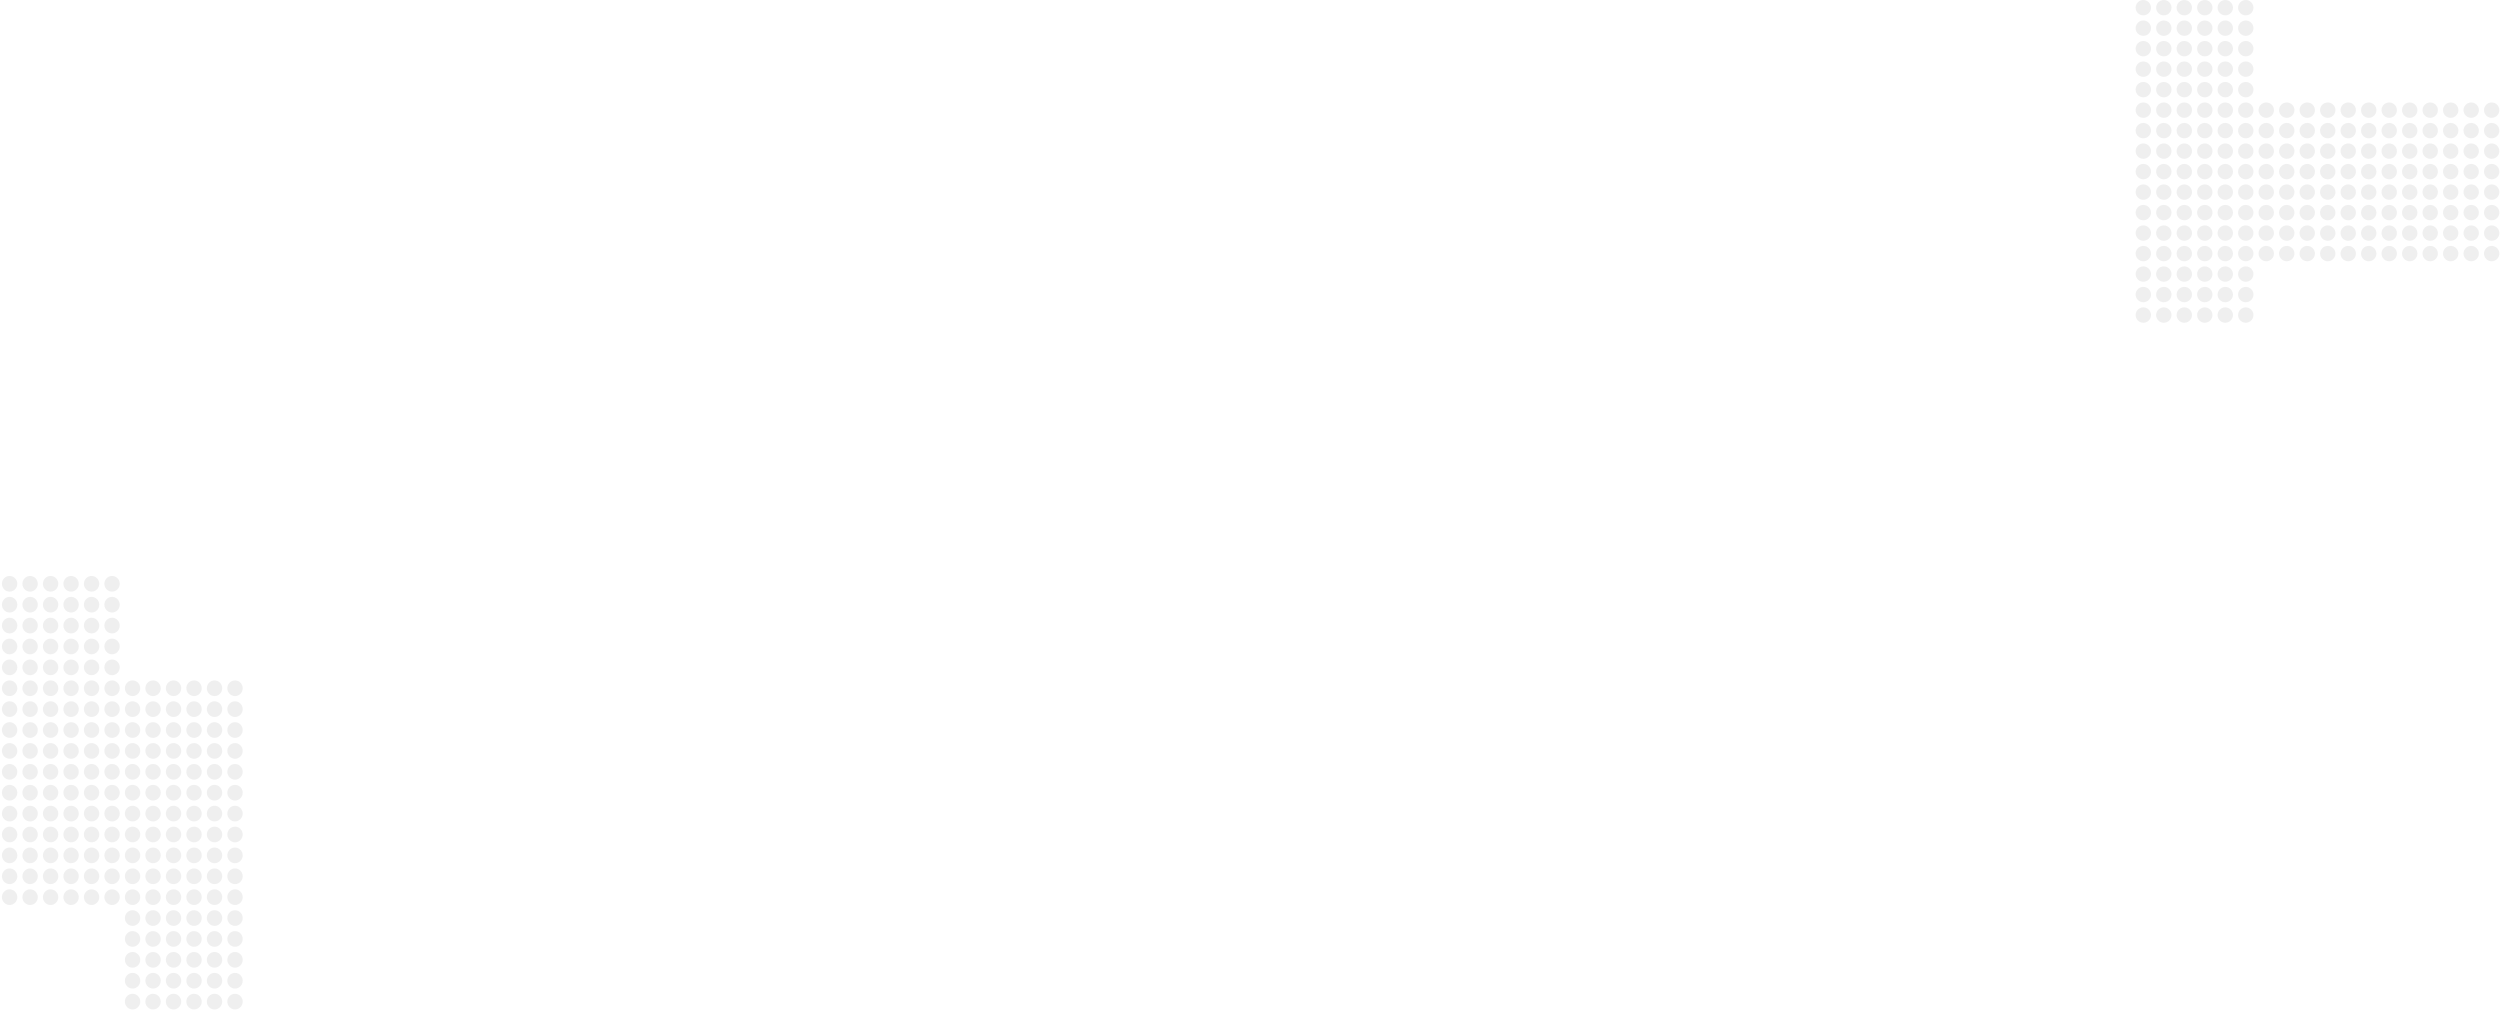 <svg width="976" height="395" fill="none" xmlns="http://www.w3.org/2000/svg"><circle cx="836.751" cy="67" r="3" fill="#5F5F5F" fill-opacity=".1"/><circle cx="844.751" cy="67" r="3" fill="#5F5F5F" fill-opacity=".1"/><circle cx="852.751" cy="67" r="3" fill="#5F5F5F" fill-opacity=".1"/><circle cx="860.751" cy="67" r="3" fill="#5F5F5F" fill-opacity=".1"/><circle cx="868.751" cy="67" r="3" fill="#5F5F5F" fill-opacity=".1"/><circle cx="876.751" cy="67" r="3" fill="#5F5F5F" fill-opacity=".1"/><circle cx="836.751" cy="75" r="3" fill="#5F5F5F" fill-opacity=".1"/><circle cx="844.751" cy="75" r="3" fill="#5F5F5F" fill-opacity=".1"/><circle cx="852.751" cy="75" r="3" fill="#5F5F5F" fill-opacity=".1"/><circle cx="860.751" cy="75" r="3" fill="#5F5F5F" fill-opacity=".1"/><circle cx="868.751" cy="75" r="3" fill="#5F5F5F" fill-opacity=".1"/><circle cx="876.751" cy="75" r="3" fill="#5F5F5F" fill-opacity=".1"/><circle cx="836.751" cy="83" r="3" fill="#5F5F5F" fill-opacity=".1"/><circle cx="844.751" cy="83" r="3" fill="#5F5F5F" fill-opacity=".1"/><circle cx="852.751" cy="83" r="3" fill="#5F5F5F" fill-opacity=".1"/><circle cx="860.751" cy="83" r="3" fill="#5F5F5F" fill-opacity=".1"/><circle cx="868.751" cy="83" r="3" fill="#5F5F5F" fill-opacity=".1"/><circle cx="876.751" cy="83" r="3" fill="#5F5F5F" fill-opacity=".1"/><circle cx="836.751" cy="91" r="3" fill="#5F5F5F" fill-opacity=".1"/><circle cx="844.751" cy="91" r="3" fill="#5F5F5F" fill-opacity=".1"/><circle cx="852.751" cy="91" r="3" fill="#5F5F5F" fill-opacity=".1"/><circle cx="860.751" cy="91" r="3" fill="#5F5F5F" fill-opacity=".1"/><circle cx="868.751" cy="91" r="3" fill="#5F5F5F" fill-opacity=".1"/><circle cx="876.751" cy="91" r="3" fill="#5F5F5F" fill-opacity=".1"/><circle cx="836.751" cy="99" r="3" fill="#5F5F5F" fill-opacity=".1"/><circle cx="844.751" cy="99" r="3" fill="#5F5F5F" fill-opacity=".1"/><circle cx="852.751" cy="99" r="3" fill="#5F5F5F" fill-opacity=".1"/><circle cx="860.751" cy="99" r="3" fill="#5F5F5F" fill-opacity=".1"/><circle cx="868.751" cy="99" r="3" fill="#5F5F5F" fill-opacity=".1"/><circle cx="876.751" cy="99" r="3" fill="#5F5F5F" fill-opacity=".1"/><circle cx="836.751" cy="107" r="3" fill="#5F5F5F" fill-opacity=".1"/><circle cx="844.751" cy="107" r="3" fill="#5F5F5F" fill-opacity=".1"/><circle cx="852.751" cy="107" r="3" fill="#5F5F5F" fill-opacity=".1"/><circle cx="860.751" cy="107" r="3" fill="#5F5F5F" fill-opacity=".1"/><circle cx="868.751" cy="107" r="3" fill="#5F5F5F" fill-opacity=".1"/><circle cx="876.751" cy="107" r="3" fill="#5F5F5F" fill-opacity=".1"/><circle cx="836.751" cy="115" r="3" fill="#5F5F5F" fill-opacity=".1"/><circle cx="844.751" cy="115" r="3" fill="#5F5F5F" fill-opacity=".1"/><circle cx="852.751" cy="115" r="3" fill="#5F5F5F" fill-opacity=".1"/><circle cx="860.751" cy="115" r="3" fill="#5F5F5F" fill-opacity=".1"/><circle cx="868.751" cy="115" r="3" fill="#5F5F5F" fill-opacity=".1"/><circle cx="876.751" cy="115" r="3" fill="#5F5F5F" fill-opacity=".1"/><circle cx="836.751" cy="123" r="3" fill="#5F5F5F" fill-opacity=".1"/><circle cx="844.751" cy="123" r="3" fill="#5F5F5F" fill-opacity=".1"/><circle cx="852.751" cy="123" r="3" fill="#5F5F5F" fill-opacity=".1"/><circle cx="860.751" cy="123" r="3" fill="#5F5F5F" fill-opacity=".1"/><circle cx="868.751" cy="123" r="3" fill="#5F5F5F" fill-opacity=".1"/><circle cx="876.751" cy="123" r="3" fill="#5F5F5F" fill-opacity=".1"/><circle cx="884.751" cy="43" r="3" fill="#5F5F5F" fill-opacity=".1"/><circle cx="892.751" cy="43" r="3" fill="#5F5F5F" fill-opacity=".1"/><circle cx="900.751" cy="43" r="3" fill="#5F5F5F" fill-opacity=".1"/><circle cx="908.751" cy="43" r="3" fill="#5F5F5F" fill-opacity=".1"/><circle cx="916.751" cy="43" r="3" fill="#5F5F5F" fill-opacity=".1"/><circle cx="924.751" cy="43" r="3" fill="#5F5F5F" fill-opacity=".1"/><circle cx="884.751" cy="51" r="3" fill="#5F5F5F" fill-opacity=".1"/><circle cx="892.751" cy="51" r="3" fill="#5F5F5F" fill-opacity=".1"/><circle cx="900.751" cy="51" r="3" fill="#5F5F5F" fill-opacity=".1"/><circle cx="908.751" cy="51" r="3" fill="#5F5F5F" fill-opacity=".1"/><circle cx="916.751" cy="51" r="3" fill="#5F5F5F" fill-opacity=".1"/><circle cx="924.751" cy="51" r="3" fill="#5F5F5F" fill-opacity=".1"/><circle cx="884.751" cy="59" r="3" fill="#5F5F5F" fill-opacity=".1"/><circle cx="892.751" cy="59" r="3" fill="#5F5F5F" fill-opacity=".1"/><circle cx="900.751" cy="59" r="3" fill="#5F5F5F" fill-opacity=".1"/><circle cx="908.751" cy="59" r="3" fill="#5F5F5F" fill-opacity=".1"/><circle cx="916.751" cy="59" r="3" fill="#5F5F5F" fill-opacity=".1"/><circle cx="924.751" cy="59" r="3" fill="#5F5F5F" fill-opacity=".1"/><circle cx="884.751" cy="67" r="3" fill="#5F5F5F" fill-opacity=".1"/><circle cx="892.751" cy="67" r="3" fill="#5F5F5F" fill-opacity=".1"/><circle cx="900.751" cy="67" r="3" fill="#5F5F5F" fill-opacity=".1"/><circle cx="908.751" cy="67" r="3" fill="#5F5F5F" fill-opacity=".1"/><circle cx="916.751" cy="67" r="3" fill="#5F5F5F" fill-opacity=".1"/><circle cx="924.751" cy="67" r="3" fill="#5F5F5F" fill-opacity=".1"/><circle cx="884.751" cy="75" r="3" fill="#5F5F5F" fill-opacity=".1"/><circle cx="892.751" cy="75" r="3" fill="#5F5F5F" fill-opacity=".1"/><circle cx="900.751" cy="75" r="3" fill="#5F5F5F" fill-opacity=".1"/><circle cx="908.751" cy="75" r="3" fill="#5F5F5F" fill-opacity=".1"/><circle cx="916.751" cy="75" r="3" fill="#5F5F5F" fill-opacity=".1"/><circle cx="924.751" cy="75" r="3" fill="#5F5F5F" fill-opacity=".1"/><circle cx="884.751" cy="83" r="3" fill="#5F5F5F" fill-opacity=".1"/><circle cx="892.751" cy="83" r="3" fill="#5F5F5F" fill-opacity=".1"/><circle cx="900.751" cy="83" r="3" fill="#5F5F5F" fill-opacity=".1"/><circle cx="908.751" cy="83" r="3" fill="#5F5F5F" fill-opacity=".1"/><circle cx="916.751" cy="83" r="3" fill="#5F5F5F" fill-opacity=".1"/><circle cx="924.751" cy="83" r="3" fill="#5F5F5F" fill-opacity=".1"/><circle cx="884.751" cy="91" r="3" fill="#5F5F5F" fill-opacity=".1"/><circle cx="892.751" cy="91" r="3" fill="#5F5F5F" fill-opacity=".1"/><circle cx="900.751" cy="91" r="3" fill="#5F5F5F" fill-opacity=".1"/><circle cx="908.751" cy="91" r="3" fill="#5F5F5F" fill-opacity=".1"/><circle cx="916.751" cy="91" r="3" fill="#5F5F5F" fill-opacity=".1"/><circle cx="924.751" cy="91" r="3" fill="#5F5F5F" fill-opacity=".1"/><circle cx="884.751" cy="99" r="3" fill="#5F5F5F" fill-opacity=".1"/><circle cx="892.751" cy="99" r="3" fill="#5F5F5F" fill-opacity=".1"/><circle cx="900.751" cy="99" r="3" fill="#5F5F5F" fill-opacity=".1"/><circle cx="908.751" cy="99" r="3" fill="#5F5F5F" fill-opacity=".1"/><circle cx="916.751" cy="99" r="3" fill="#5F5F5F" fill-opacity=".1"/><circle cx="924.751" cy="99" r="3" fill="#5F5F5F" fill-opacity=".1"/><circle cx="836.751" cy="3" r="3" fill="#5F5F5F" fill-opacity=".1"/><circle cx="844.751" cy="3" r="3" fill="#5F5F5F" fill-opacity=".1"/><circle cx="852.751" cy="3" r="3" fill="#5F5F5F" fill-opacity=".1"/><circle cx="860.751" cy="3" r="3" fill="#5F5F5F" fill-opacity=".1"/><circle cx="868.751" cy="3" r="3" fill="#5F5F5F" fill-opacity=".1"/><circle cx="876.751" cy="3" r="3" fill="#5F5F5F" fill-opacity=".1"/><circle cx="836.751" cy="11" r="3" fill="#5F5F5F" fill-opacity=".1"/><circle cx="844.751" cy="11" r="3" fill="#5F5F5F" fill-opacity=".1"/><circle cx="852.751" cy="11" r="3" fill="#5F5F5F" fill-opacity=".1"/><circle cx="860.751" cy="11" r="3" fill="#5F5F5F" fill-opacity=".1"/><circle cx="868.751" cy="11" r="3" fill="#5F5F5F" fill-opacity=".1"/><circle cx="876.751" cy="11" r="3" fill="#5F5F5F" fill-opacity=".1"/><circle cx="836.751" cy="19" r="3" fill="#5F5F5F" fill-opacity=".1"/><circle cx="844.751" cy="19" r="3" fill="#5F5F5F" fill-opacity=".1"/><circle cx="852.751" cy="19" r="3" fill="#5F5F5F" fill-opacity=".1"/><circle cx="860.751" cy="19" r="3" fill="#5F5F5F" fill-opacity=".1"/><circle cx="868.751" cy="19" r="3" fill="#5F5F5F" fill-opacity=".1"/><circle cx="876.751" cy="19" r="3" fill="#5F5F5F" fill-opacity=".1"/><circle cx="836.751" cy="27" r="3" fill="#5F5F5F" fill-opacity=".1"/><circle cx="844.751" cy="27" r="3" fill="#5F5F5F" fill-opacity=".1"/><circle cx="852.751" cy="27" r="3" fill="#5F5F5F" fill-opacity=".1"/><circle cx="860.751" cy="27" r="3" fill="#5F5F5F" fill-opacity=".1"/><circle cx="868.751" cy="27" r="3" fill="#5F5F5F" fill-opacity=".1"/><circle cx="876.751" cy="27" r="3" fill="#5F5F5F" fill-opacity=".1"/><circle cx="836.751" cy="35" r="3" fill="#5F5F5F" fill-opacity=".1"/><circle cx="844.751" cy="35" r="3" fill="#5F5F5F" fill-opacity=".1"/><circle cx="852.751" cy="35" r="3" fill="#5F5F5F" fill-opacity=".1"/><circle cx="860.751" cy="35" r="3" fill="#5F5F5F" fill-opacity=".1"/><circle cx="868.751" cy="35" r="3" fill="#5F5F5F" fill-opacity=".1"/><circle cx="876.751" cy="35" r="3" fill="#5F5F5F" fill-opacity=".1"/><circle cx="836.751" cy="43" r="3" fill="#5F5F5F" fill-opacity=".1"/><circle cx="844.751" cy="43" r="3" fill="#5F5F5F" fill-opacity=".1"/><circle cx="852.751" cy="43" r="3" fill="#5F5F5F" fill-opacity=".1"/><circle cx="860.751" cy="43" r="3" fill="#5F5F5F" fill-opacity=".1"/><circle cx="868.751" cy="43" r="3" fill="#5F5F5F" fill-opacity=".1"/><circle cx="876.751" cy="43" r="3" fill="#5F5F5F" fill-opacity=".1"/><circle cx="836.751" cy="51" r="3" fill="#5F5F5F" fill-opacity=".1"/><circle cx="844.751" cy="51" r="3" fill="#5F5F5F" fill-opacity=".1"/><circle cx="852.751" cy="51" r="3" fill="#5F5F5F" fill-opacity=".1"/><circle cx="860.751" cy="51" r="3" fill="#5F5F5F" fill-opacity=".1"/><circle cx="868.751" cy="51" r="3" fill="#5F5F5F" fill-opacity=".1"/><circle cx="876.751" cy="51" r="3" fill="#5F5F5F" fill-opacity=".1"/><circle cx="836.751" cy="59" r="3" fill="#5F5F5F" fill-opacity=".1"/><circle cx="844.751" cy="59" r="3" fill="#5F5F5F" fill-opacity=".1"/><circle cx="852.751" cy="59" r="3" fill="#5F5F5F" fill-opacity=".1"/><circle cx="860.751" cy="59" r="3" fill="#5F5F5F" fill-opacity=".1"/><circle cx="868.751" cy="59" r="3" fill="#5F5F5F" fill-opacity=".1"/><circle cx="876.751" cy="59" r="3" fill="#5F5F5F" fill-opacity=".1"/><circle cx="932.751" cy="43" r="3" fill="#5F5F5F" fill-opacity=".1"/><circle cx="940.751" cy="43" r="3" fill="#5F5F5F" fill-opacity=".1"/><circle cx="948.751" cy="43" r="3" fill="#5F5F5F" fill-opacity=".1"/><circle cx="956.751" cy="43" r="3" fill="#5F5F5F" fill-opacity=".1"/><circle cx="964.751" cy="43" r="3" fill="#5F5F5F" fill-opacity=".1"/><circle cx="972.751" cy="43" r="3" fill="#5F5F5F" fill-opacity=".1"/><circle cx="932.751" cy="51" r="3" fill="#5F5F5F" fill-opacity=".1"/><circle cx="940.751" cy="51" r="3" fill="#5F5F5F" fill-opacity=".1"/><circle cx="948.751" cy="51" r="3" fill="#5F5F5F" fill-opacity=".1"/><circle cx="956.751" cy="51" r="3" fill="#5F5F5F" fill-opacity=".1"/><circle cx="964.751" cy="51" r="3" fill="#5F5F5F" fill-opacity=".1"/><circle cx="972.751" cy="51" r="3" fill="#5F5F5F" fill-opacity=".1"/><circle cx="932.751" cy="59" r="3" fill="#5F5F5F" fill-opacity=".1"/><circle cx="940.751" cy="59" r="3" fill="#5F5F5F" fill-opacity=".1"/><circle cx="948.751" cy="59" r="3" fill="#5F5F5F" fill-opacity=".1"/><circle cx="956.751" cy="59" r="3" fill="#5F5F5F" fill-opacity=".1"/><circle cx="964.751" cy="59" r="3" fill="#5F5F5F" fill-opacity=".1"/><circle cx="972.751" cy="59" r="3" fill="#5F5F5F" fill-opacity=".1"/><circle cx="932.751" cy="67" r="3" fill="#5F5F5F" fill-opacity=".1"/><circle cx="940.751" cy="67" r="3" fill="#5F5F5F" fill-opacity=".1"/><circle cx="948.751" cy="67" r="3" fill="#5F5F5F" fill-opacity=".1"/><circle cx="956.751" cy="67" r="3" fill="#5F5F5F" fill-opacity=".1"/><circle cx="964.751" cy="67" r="3" fill="#5F5F5F" fill-opacity=".1"/><circle cx="972.751" cy="67" r="3" fill="#5F5F5F" fill-opacity=".1"/><circle cx="932.751" cy="75" r="3" fill="#5F5F5F" fill-opacity=".1"/><circle cx="940.751" cy="75" r="3" fill="#5F5F5F" fill-opacity=".1"/><circle cx="948.751" cy="75" r="3" fill="#5F5F5F" fill-opacity=".1"/><circle cx="956.751" cy="75" r="3" fill="#5F5F5F" fill-opacity=".1"/><circle cx="964.751" cy="75" r="3" fill="#5F5F5F" fill-opacity=".1"/><circle cx="972.751" cy="75" r="3" fill="#5F5F5F" fill-opacity=".1"/><circle cx="932.751" cy="83" r="3" fill="#5F5F5F" fill-opacity=".1"/><circle cx="940.751" cy="83" r="3" fill="#5F5F5F" fill-opacity=".1"/><circle cx="948.751" cy="83" r="3" fill="#5F5F5F" fill-opacity=".1"/><circle cx="956.751" cy="83" r="3" fill="#5F5F5F" fill-opacity=".1"/><circle cx="964.751" cy="83" r="3" fill="#5F5F5F" fill-opacity=".1"/><circle cx="972.751" cy="83" r="3" fill="#5F5F5F" fill-opacity=".1"/><circle cx="932.751" cy="91" r="3" fill="#5F5F5F" fill-opacity=".1"/><circle cx="940.751" cy="91" r="3" fill="#5F5F5F" fill-opacity=".1"/><circle cx="948.751" cy="91" r="3" fill="#5F5F5F" fill-opacity=".1"/><circle cx="956.751" cy="91" r="3" fill="#5F5F5F" fill-opacity=".1"/><circle cx="964.751" cy="91" r="3" fill="#5F5F5F" fill-opacity=".1"/><circle cx="972.751" cy="91" r="3" fill="#5F5F5F" fill-opacity=".1"/><circle cx="932.751" cy="99" r="3" fill="#5F5F5F" fill-opacity=".1"/><circle cx="940.751" cy="99" r="3" fill="#5F5F5F" fill-opacity=".1"/><circle cx="948.751" cy="99" r="3" fill="#5F5F5F" fill-opacity=".1"/><circle cx="956.751" cy="99" r="3" fill="#5F5F5F" fill-opacity=".1"/><circle cx="964.751" cy="99" r="3" fill="#5F5F5F" fill-opacity=".1"/><circle cx="972.751" cy="99" r="3" fill="#5F5F5F" fill-opacity=".1"/><ellipse cx="3.751" cy="293.16" rx="3" ry="3.06" fill="#5F5F5F" fill-opacity=".1"/><ellipse cx="11.751" cy="293.16" rx="3" ry="3.06" fill="#5F5F5F" fill-opacity=".1"/><ellipse cx="19.751" cy="293.16" rx="3" ry="3.06" fill="#5F5F5F" fill-opacity=".1"/><ellipse cx="27.751" cy="293.16" rx="3" ry="3.06" fill="#5F5F5F" fill-opacity=".1"/><ellipse cx="35.751" cy="293.16" rx="3" ry="3.06" fill="#5F5F5F" fill-opacity=".1"/><ellipse cx="43.751" cy="293.16" rx="3" ry="3.06" fill="#5F5F5F" fill-opacity=".1"/><ellipse cx="3.751" cy="301.318" rx="3" ry="3.06" fill="#5F5F5F" fill-opacity=".1"/><ellipse cx="11.751" cy="301.318" rx="3" ry="3.06" fill="#5F5F5F" fill-opacity=".1"/><ellipse cx="19.751" cy="301.318" rx="3" ry="3.06" fill="#5F5F5F" fill-opacity=".1"/><ellipse cx="27.751" cy="301.318" rx="3" ry="3.06" fill="#5F5F5F" fill-opacity=".1"/><ellipse cx="35.751" cy="301.318" rx="3" ry="3.06" fill="#5F5F5F" fill-opacity=".1"/><ellipse cx="43.751" cy="301.318" rx="3" ry="3.06" fill="#5F5F5F" fill-opacity=".1"/><ellipse cx="3.751" cy="309.472" rx="3" ry="3.06" fill="#5F5F5F" fill-opacity=".1"/><ellipse cx="11.751" cy="309.472" rx="3" ry="3.06" fill="#5F5F5F" fill-opacity=".1"/><ellipse cx="19.751" cy="309.472" rx="3" ry="3.06" fill="#5F5F5F" fill-opacity=".1"/><ellipse cx="27.751" cy="309.472" rx="3" ry="3.06" fill="#5F5F5F" fill-opacity=".1"/><ellipse cx="35.751" cy="309.472" rx="3" ry="3.06" fill="#5F5F5F" fill-opacity=".1"/><ellipse cx="43.751" cy="309.472" rx="3" ry="3.06" fill="#5F5F5F" fill-opacity=".1"/><ellipse cx="3.751" cy="317.628" rx="3" ry="3.06" fill="#5F5F5F" fill-opacity=".1"/><ellipse cx="11.751" cy="317.628" rx="3" ry="3.06" fill="#5F5F5F" fill-opacity=".1"/><ellipse cx="19.751" cy="317.628" rx="3" ry="3.06" fill="#5F5F5F" fill-opacity=".1"/><ellipse cx="27.751" cy="317.628" rx="3" ry="3.06" fill="#5F5F5F" fill-opacity=".1"/><ellipse cx="35.751" cy="317.628" rx="3" ry="3.06" fill="#5F5F5F" fill-opacity=".1"/><ellipse cx="43.751" cy="317.628" rx="3" ry="3.06" fill="#5F5F5F" fill-opacity=".1"/><ellipse cx="3.751" cy="325.784" rx="3" ry="3.06" fill="#5F5F5F" fill-opacity=".1"/><ellipse cx="11.751" cy="325.784" rx="3" ry="3.06" fill="#5F5F5F" fill-opacity=".1"/><ellipse cx="19.751" cy="325.784" rx="3" ry="3.06" fill="#5F5F5F" fill-opacity=".1"/><ellipse cx="27.751" cy="325.784" rx="3" ry="3.06" fill="#5F5F5F" fill-opacity=".1"/><ellipse cx="35.751" cy="325.784" rx="3" ry="3.06" fill="#5F5F5F" fill-opacity=".1"/><ellipse cx="43.751" cy="325.784" rx="3" ry="3.06" fill="#5F5F5F" fill-opacity=".1"/><ellipse cx="3.751" cy="333.94" rx="3" ry="3.06" fill="#5F5F5F" fill-opacity=".1"/><ellipse cx="11.751" cy="333.94" rx="3" ry="3.06" fill="#5F5F5F" fill-opacity=".1"/><ellipse cx="19.751" cy="333.94" rx="3" ry="3.06" fill="#5F5F5F" fill-opacity=".1"/><ellipse cx="27.751" cy="333.94" rx="3" ry="3.06" fill="#5F5F5F" fill-opacity=".1"/><ellipse cx="35.751" cy="333.94" rx="3" ry="3.06" fill="#5F5F5F" fill-opacity=".1"/><ellipse cx="43.751" cy="333.94" rx="3" ry="3.06" fill="#5F5F5F" fill-opacity=".1"/><ellipse cx="3.751" cy="342.096" rx="3" ry="3.06" fill="#5F5F5F" fill-opacity=".1"/><ellipse cx="11.751" cy="342.096" rx="3" ry="3.06" fill="#5F5F5F" fill-opacity=".1"/><ellipse cx="19.751" cy="342.096" rx="3" ry="3.06" fill="#5F5F5F" fill-opacity=".1"/><ellipse cx="27.751" cy="342.096" rx="3" ry="3.06" fill="#5F5F5F" fill-opacity=".1"/><ellipse cx="35.751" cy="342.096" rx="3" ry="3.06" fill="#5F5F5F" fill-opacity=".1"/><ellipse cx="43.751" cy="342.096" rx="3" ry="3.06" fill="#5F5F5F" fill-opacity=".1"/><ellipse cx="3.751" cy="350.252" rx="3" ry="3.06" fill="#5F5F5F" fill-opacity=".1"/><ellipse cx="11.751" cy="350.252" rx="3" ry="3.06" fill="#5F5F5F" fill-opacity=".1"/><ellipse cx="19.751" cy="350.252" rx="3" ry="3.06" fill="#5F5F5F" fill-opacity=".1"/><ellipse cx="27.751" cy="350.252" rx="3" ry="3.06" fill="#5F5F5F" fill-opacity=".1"/><ellipse cx="35.751" cy="350.252" rx="3" ry="3.06" fill="#5F5F5F" fill-opacity=".1"/><ellipse cx="43.751" cy="350.252" rx="3" ry="3.06" fill="#5F5F5F" fill-opacity=".1"/><ellipse cx="51.751" cy="268.692" rx="3" ry="3.06" fill="#5F5F5F" fill-opacity=".1"/><ellipse cx="59.751" cy="268.692" rx="3" ry="3.06" fill="#5F5F5F" fill-opacity=".1"/><ellipse cx="67.751" cy="268.692" rx="3" ry="3.06" fill="#5F5F5F" fill-opacity=".1"/><ellipse cx="75.751" cy="268.692" rx="3" ry="3.06" fill="#5F5F5F" fill-opacity=".1"/><ellipse cx="83.751" cy="268.692" rx="3" ry="3.06" fill="#5F5F5F" fill-opacity=".1"/><ellipse cx="91.751" cy="268.692" rx="3" ry="3.06" fill="#5F5F5F" fill-opacity=".1"/><ellipse cx="51.751" cy="276.851" rx="3" ry="3.06" fill="#5F5F5F" fill-opacity=".1"/><ellipse cx="59.751" cy="276.851" rx="3" ry="3.06" fill="#5F5F5F" fill-opacity=".1"/><ellipse cx="67.751" cy="276.851" rx="3" ry="3.06" fill="#5F5F5F" fill-opacity=".1"/><ellipse cx="75.751" cy="276.851" rx="3" ry="3.06" fill="#5F5F5F" fill-opacity=".1"/><ellipse cx="83.751" cy="276.851" rx="3" ry="3.06" fill="#5F5F5F" fill-opacity=".1"/><ellipse cx="91.751" cy="276.851" rx="3" ry="3.06" fill="#5F5F5F" fill-opacity=".1"/><ellipse cx="51.751" cy="285.004" rx="3" ry="3.06" fill="#5F5F5F" fill-opacity=".1"/><ellipse cx="59.751" cy="285.004" rx="3" ry="3.06" fill="#5F5F5F" fill-opacity=".1"/><ellipse cx="67.751" cy="285.004" rx="3" ry="3.06" fill="#5F5F5F" fill-opacity=".1"/><ellipse cx="75.751" cy="285.004" rx="3" ry="3.06" fill="#5F5F5F" fill-opacity=".1"/><ellipse cx="83.751" cy="285.004" rx="3" ry="3.06" fill="#5F5F5F" fill-opacity=".1"/><ellipse cx="91.751" cy="285.004" rx="3" ry="3.06" fill="#5F5F5F" fill-opacity=".1"/><ellipse cx="51.751" cy="293.16" rx="3" ry="3.06" fill="#5F5F5F" fill-opacity=".1"/><ellipse cx="59.751" cy="293.16" rx="3" ry="3.06" fill="#5F5F5F" fill-opacity=".1"/><ellipse cx="67.751" cy="293.16" rx="3" ry="3.06" fill="#5F5F5F" fill-opacity=".1"/><ellipse cx="75.751" cy="293.16" rx="3" ry="3.06" fill="#5F5F5F" fill-opacity=".1"/><ellipse cx="83.751" cy="293.16" rx="3" ry="3.06" fill="#5F5F5F" fill-opacity=".1"/><ellipse cx="91.751" cy="293.16" rx="3" ry="3.06" fill="#5F5F5F" fill-opacity=".1"/><ellipse cx="51.751" cy="301.316" rx="3" ry="3.06" fill="#5F5F5F" fill-opacity=".1"/><ellipse cx="59.751" cy="301.316" rx="3" ry="3.06" fill="#5F5F5F" fill-opacity=".1"/><ellipse cx="67.751" cy="301.316" rx="3" ry="3.06" fill="#5F5F5F" fill-opacity=".1"/><ellipse cx="75.751" cy="301.316" rx="3" ry="3.06" fill="#5F5F5F" fill-opacity=".1"/><ellipse cx="83.751" cy="301.316" rx="3" ry="3.06" fill="#5F5F5F" fill-opacity=".1"/><ellipse cx="91.751" cy="301.316" rx="3" ry="3.06" fill="#5F5F5F" fill-opacity=".1"/><ellipse cx="51.751" cy="309.472" rx="3" ry="3.06" fill="#5F5F5F" fill-opacity=".1"/><ellipse cx="59.751" cy="309.472" rx="3" ry="3.06" fill="#5F5F5F" fill-opacity=".1"/><ellipse cx="67.751" cy="309.472" rx="3" ry="3.06" fill="#5F5F5F" fill-opacity=".1"/><ellipse cx="75.751" cy="309.472" rx="3" ry="3.06" fill="#5F5F5F" fill-opacity=".1"/><ellipse cx="83.751" cy="309.472" rx="3" ry="3.06" fill="#5F5F5F" fill-opacity=".1"/><ellipse cx="91.751" cy="309.472" rx="3" ry="3.06" fill="#5F5F5F" fill-opacity=".1"/><ellipse cx="51.751" cy="317.628" rx="3" ry="3.06" fill="#5F5F5F" fill-opacity=".1"/><ellipse cx="59.751" cy="317.628" rx="3" ry="3.06" fill="#5F5F5F" fill-opacity=".1"/><ellipse cx="67.751" cy="317.628" rx="3" ry="3.06" fill="#5F5F5F" fill-opacity=".1"/><ellipse cx="75.751" cy="317.628" rx="3" ry="3.06" fill="#5F5F5F" fill-opacity=".1"/><ellipse cx="83.751" cy="317.628" rx="3" ry="3.06" fill="#5F5F5F" fill-opacity=".1"/><ellipse cx="91.751" cy="317.628" rx="3" ry="3.06" fill="#5F5F5F" fill-opacity=".1"/><ellipse cx="51.751" cy="325.784" rx="3" ry="3.06" fill="#5F5F5F" fill-opacity=".1"/><ellipse cx="59.751" cy="325.784" rx="3" ry="3.06" fill="#5F5F5F" fill-opacity=".1"/><ellipse cx="67.751" cy="325.784" rx="3" ry="3.06" fill="#5F5F5F" fill-opacity=".1"/><ellipse cx="75.751" cy="325.784" rx="3" ry="3.06" fill="#5F5F5F" fill-opacity=".1"/><ellipse cx="83.751" cy="325.784" rx="3" ry="3.06" fill="#5F5F5F" fill-opacity=".1"/><ellipse cx="91.751" cy="325.784" rx="3" ry="3.06" fill="#5F5F5F" fill-opacity=".1"/><ellipse cx="3.751" cy="227.912" rx="3" ry="3.06" fill="#5F5F5F" fill-opacity=".1"/><ellipse cx="11.751" cy="227.912" rx="3" ry="3.06" fill="#5F5F5F" fill-opacity=".1"/><ellipse cx="19.751" cy="227.912" rx="3" ry="3.06" fill="#5F5F5F" fill-opacity=".1"/><ellipse cx="27.751" cy="227.912" rx="3" ry="3.06" fill="#5F5F5F" fill-opacity=".1"/><ellipse cx="35.751" cy="227.912" rx="3" ry="3.06" fill="#5F5F5F" fill-opacity=".1"/><ellipse cx="43.751" cy="227.912" rx="3" ry="3.06" fill="#5F5F5F" fill-opacity=".1"/><ellipse cx="3.751" cy="236.071" rx="3" ry="3.06" fill="#5F5F5F" fill-opacity=".1"/><ellipse cx="11.751" cy="236.071" rx="3" ry="3.06" fill="#5F5F5F" fill-opacity=".1"/><ellipse cx="19.751" cy="236.071" rx="3" ry="3.06" fill="#5F5F5F" fill-opacity=".1"/><ellipse cx="27.751" cy="236.071" rx="3" ry="3.06" fill="#5F5F5F" fill-opacity=".1"/><ellipse cx="35.751" cy="236.071" rx="3" ry="3.06" fill="#5F5F5F" fill-opacity=".1"/><ellipse cx="43.751" cy="236.071" rx="3" ry="3.06" fill="#5F5F5F" fill-opacity=".1"/><ellipse cx="3.751" cy="244.224" rx="3" ry="3.06" fill="#5F5F5F" fill-opacity=".1"/><ellipse cx="11.751" cy="244.224" rx="3" ry="3.06" fill="#5F5F5F" fill-opacity=".1"/><ellipse cx="19.751" cy="244.224" rx="3" ry="3.06" fill="#5F5F5F" fill-opacity=".1"/><ellipse cx="27.751" cy="244.224" rx="3" ry="3.06" fill="#5F5F5F" fill-opacity=".1"/><ellipse cx="35.751" cy="244.224" rx="3" ry="3.06" fill="#5F5F5F" fill-opacity=".1"/><ellipse cx="43.751" cy="244.224" rx="3" ry="3.06" fill="#5F5F5F" fill-opacity=".1"/><ellipse cx="3.751" cy="252.38" rx="3" ry="3.06" fill="#5F5F5F" fill-opacity=".1"/><ellipse cx="11.751" cy="252.38" rx="3" ry="3.06" fill="#5F5F5F" fill-opacity=".1"/><ellipse cx="19.751" cy="252.38" rx="3" ry="3.06" fill="#5F5F5F" fill-opacity=".1"/><ellipse cx="27.751" cy="252.38" rx="3" ry="3.06" fill="#5F5F5F" fill-opacity=".1"/><ellipse cx="35.751" cy="252.38" rx="3" ry="3.06" fill="#5F5F5F" fill-opacity=".1"/><ellipse cx="43.751" cy="252.38" rx="3" ry="3.06" fill="#5F5F5F" fill-opacity=".1"/><ellipse cx="3.751" cy="260.536" rx="3" ry="3.06" fill="#5F5F5F" fill-opacity=".1"/><ellipse cx="11.751" cy="260.536" rx="3" ry="3.06" fill="#5F5F5F" fill-opacity=".1"/><ellipse cx="19.751" cy="260.536" rx="3" ry="3.06" fill="#5F5F5F" fill-opacity=".1"/><ellipse cx="27.751" cy="260.536" rx="3" ry="3.06" fill="#5F5F5F" fill-opacity=".1"/><ellipse cx="35.751" cy="260.536" rx="3" ry="3.06" fill="#5F5F5F" fill-opacity=".1"/><ellipse cx="43.751" cy="260.536" rx="3" ry="3.06" fill="#5F5F5F" fill-opacity=".1"/><ellipse cx="3.751" cy="268.692" rx="3" ry="3.06" fill="#5F5F5F" fill-opacity=".1"/><ellipse cx="11.751" cy="268.692" rx="3" ry="3.06" fill="#5F5F5F" fill-opacity=".1"/><ellipse cx="19.751" cy="268.692" rx="3" ry="3.06" fill="#5F5F5F" fill-opacity=".1"/><ellipse cx="27.751" cy="268.692" rx="3" ry="3.06" fill="#5F5F5F" fill-opacity=".1"/><ellipse cx="35.751" cy="268.692" rx="3" ry="3.06" fill="#5F5F5F" fill-opacity=".1"/><ellipse cx="43.751" cy="268.692" rx="3" ry="3.06" fill="#5F5F5F" fill-opacity=".1"/><ellipse cx="3.751" cy="276.848" rx="3" ry="3.06" fill="#5F5F5F" fill-opacity=".1"/><ellipse cx="11.751" cy="276.848" rx="3" ry="3.06" fill="#5F5F5F" fill-opacity=".1"/><ellipse cx="19.751" cy="276.848" rx="3" ry="3.06" fill="#5F5F5F" fill-opacity=".1"/><ellipse cx="27.751" cy="276.848" rx="3" ry="3.06" fill="#5F5F5F" fill-opacity=".1"/><ellipse cx="35.751" cy="276.848" rx="3" ry="3.06" fill="#5F5F5F" fill-opacity=".1"/><ellipse cx="43.751" cy="276.848" rx="3" ry="3.06" fill="#5F5F5F" fill-opacity=".1"/><ellipse cx="3.751" cy="285.004" rx="3" ry="3.06" fill="#5F5F5F" fill-opacity=".1"/><ellipse cx="11.751" cy="285.004" rx="3" ry="3.06" fill="#5F5F5F" fill-opacity=".1"/><ellipse cx="19.751" cy="285.004" rx="3" ry="3.06" fill="#5F5F5F" fill-opacity=".1"/><ellipse cx="27.751" cy="285.004" rx="3" ry="3.06" fill="#5F5F5F" fill-opacity=".1"/><ellipse cx="35.751" cy="285.004" rx="3" ry="3.06" fill="#5F5F5F" fill-opacity=".1"/><ellipse cx="43.751" cy="285.004" rx="3" ry="3.06" fill="#5F5F5F" fill-opacity=".1"/><ellipse cx="51.751" cy="333.94" rx="3" ry="3.06" fill="#5F5F5F" fill-opacity=".1"/><ellipse cx="59.751" cy="333.94" rx="3" ry="3.06" fill="#5F5F5F" fill-opacity=".1"/><ellipse cx="67.751" cy="333.94" rx="3" ry="3.06" fill="#5F5F5F" fill-opacity=".1"/><ellipse cx="75.751" cy="333.94" rx="3" ry="3.06" fill="#5F5F5F" fill-opacity=".1"/><ellipse cx="83.751" cy="333.94" rx="3" ry="3.06" fill="#5F5F5F" fill-opacity=".1"/><ellipse cx="91.751" cy="333.94" rx="3" ry="3.06" fill="#5F5F5F" fill-opacity=".1"/><ellipse cx="51.751" cy="342.1" rx="3" ry="3.06" fill="#5F5F5F" fill-opacity=".1"/><ellipse cx="59.751" cy="342.1" rx="3" ry="3.06" fill="#5F5F5F" fill-opacity=".1"/><ellipse cx="67.751" cy="342.1" rx="3" ry="3.06" fill="#5F5F5F" fill-opacity=".1"/><ellipse cx="75.751" cy="342.1" rx="3" ry="3.06" fill="#5F5F5F" fill-opacity=".1"/><ellipse cx="83.751" cy="342.1" rx="3" ry="3.06" fill="#5F5F5F" fill-opacity=".1"/><ellipse cx="91.751" cy="342.1" rx="3" ry="3.06" fill="#5F5F5F" fill-opacity=".1"/><ellipse cx="51.751" cy="350.252" rx="3" ry="3.06" fill="#5F5F5F" fill-opacity=".1"/><ellipse cx="59.751" cy="350.252" rx="3" ry="3.06" fill="#5F5F5F" fill-opacity=".1"/><ellipse cx="67.751" cy="350.252" rx="3" ry="3.06" fill="#5F5F5F" fill-opacity=".1"/><ellipse cx="75.751" cy="350.252" rx="3" ry="3.06" fill="#5F5F5F" fill-opacity=".1"/><ellipse cx="83.751" cy="350.252" rx="3" ry="3.06" fill="#5F5F5F" fill-opacity=".1"/><ellipse cx="91.751" cy="350.252" rx="3" ry="3.06" fill="#5F5F5F" fill-opacity=".1"/><ellipse cx="51.751" cy="358.408" rx="3" ry="3.06" fill="#5F5F5F" fill-opacity=".1"/><ellipse cx="59.751" cy="358.408" rx="3" ry="3.06" fill="#5F5F5F" fill-opacity=".1"/><ellipse cx="67.751" cy="358.408" rx="3" ry="3.06" fill="#5F5F5F" fill-opacity=".1"/><ellipse cx="75.751" cy="358.408" rx="3" ry="3.06" fill="#5F5F5F" fill-opacity=".1"/><ellipse cx="83.751" cy="358.408" rx="3" ry="3.06" fill="#5F5F5F" fill-opacity=".1"/><ellipse cx="91.751" cy="358.408" rx="3" ry="3.06" fill="#5F5F5F" fill-opacity=".1"/><ellipse cx="51.751" cy="366.564" rx="3" ry="3.06" fill="#5F5F5F" fill-opacity=".1"/><ellipse cx="59.751" cy="366.564" rx="3" ry="3.06" fill="#5F5F5F" fill-opacity=".1"/><ellipse cx="67.751" cy="366.564" rx="3" ry="3.06" fill="#5F5F5F" fill-opacity=".1"/><ellipse cx="75.751" cy="366.564" rx="3" ry="3.06" fill="#5F5F5F" fill-opacity=".1"/><ellipse cx="83.751" cy="366.564" rx="3" ry="3.06" fill="#5F5F5F" fill-opacity=".1"/><ellipse cx="91.751" cy="366.564" rx="3" ry="3.06" fill="#5F5F5F" fill-opacity=".1"/><ellipse cx="51.751" cy="374.72" rx="3" ry="3.06" fill="#5F5F5F" fill-opacity=".1"/><ellipse cx="59.751" cy="374.72" rx="3" ry="3.06" fill="#5F5F5F" fill-opacity=".1"/><ellipse cx="67.751" cy="374.72" rx="3" ry="3.06" fill="#5F5F5F" fill-opacity=".1"/><ellipse cx="75.751" cy="374.72" rx="3" ry="3.06" fill="#5F5F5F" fill-opacity=".1"/><ellipse cx="83.751" cy="374.72" rx="3" ry="3.06" fill="#5F5F5F" fill-opacity=".1"/><ellipse cx="91.751" cy="374.72" rx="3" ry="3.06" fill="#5F5F5F" fill-opacity=".1"/><ellipse cx="51.751" cy="382.876" rx="3" ry="3.06" fill="#5F5F5F" fill-opacity=".1"/><ellipse cx="59.751" cy="382.876" rx="3" ry="3.06" fill="#5F5F5F" fill-opacity=".1"/><ellipse cx="67.751" cy="382.876" rx="3" ry="3.06" fill="#5F5F5F" fill-opacity=".1"/><ellipse cx="75.751" cy="382.876" rx="3" ry="3.06" fill="#5F5F5F" fill-opacity=".1"/><ellipse cx="83.751" cy="382.876" rx="3" ry="3.06" fill="#5F5F5F" fill-opacity=".1"/><ellipse cx="91.751" cy="382.876" rx="3" ry="3.06" fill="#5F5F5F" fill-opacity=".1"/><ellipse cx="51.751" cy="391.032" rx="3" ry="3.06" fill="#5F5F5F" fill-opacity=".1"/><ellipse cx="59.751" cy="391.032" rx="3" ry="3.06" fill="#5F5F5F" fill-opacity=".1"/><ellipse cx="67.751" cy="391.032" rx="3" ry="3.06" fill="#5F5F5F" fill-opacity=".1"/><ellipse cx="75.751" cy="391.032" rx="3" ry="3.06" fill="#5F5F5F" fill-opacity=".1"/><ellipse cx="83.751" cy="391.032" rx="3" ry="3.06" fill="#5F5F5F" fill-opacity=".1"/><ellipse cx="91.751" cy="391.032" rx="3" ry="3.06" fill="#5F5F5F" fill-opacity=".1"/></svg>